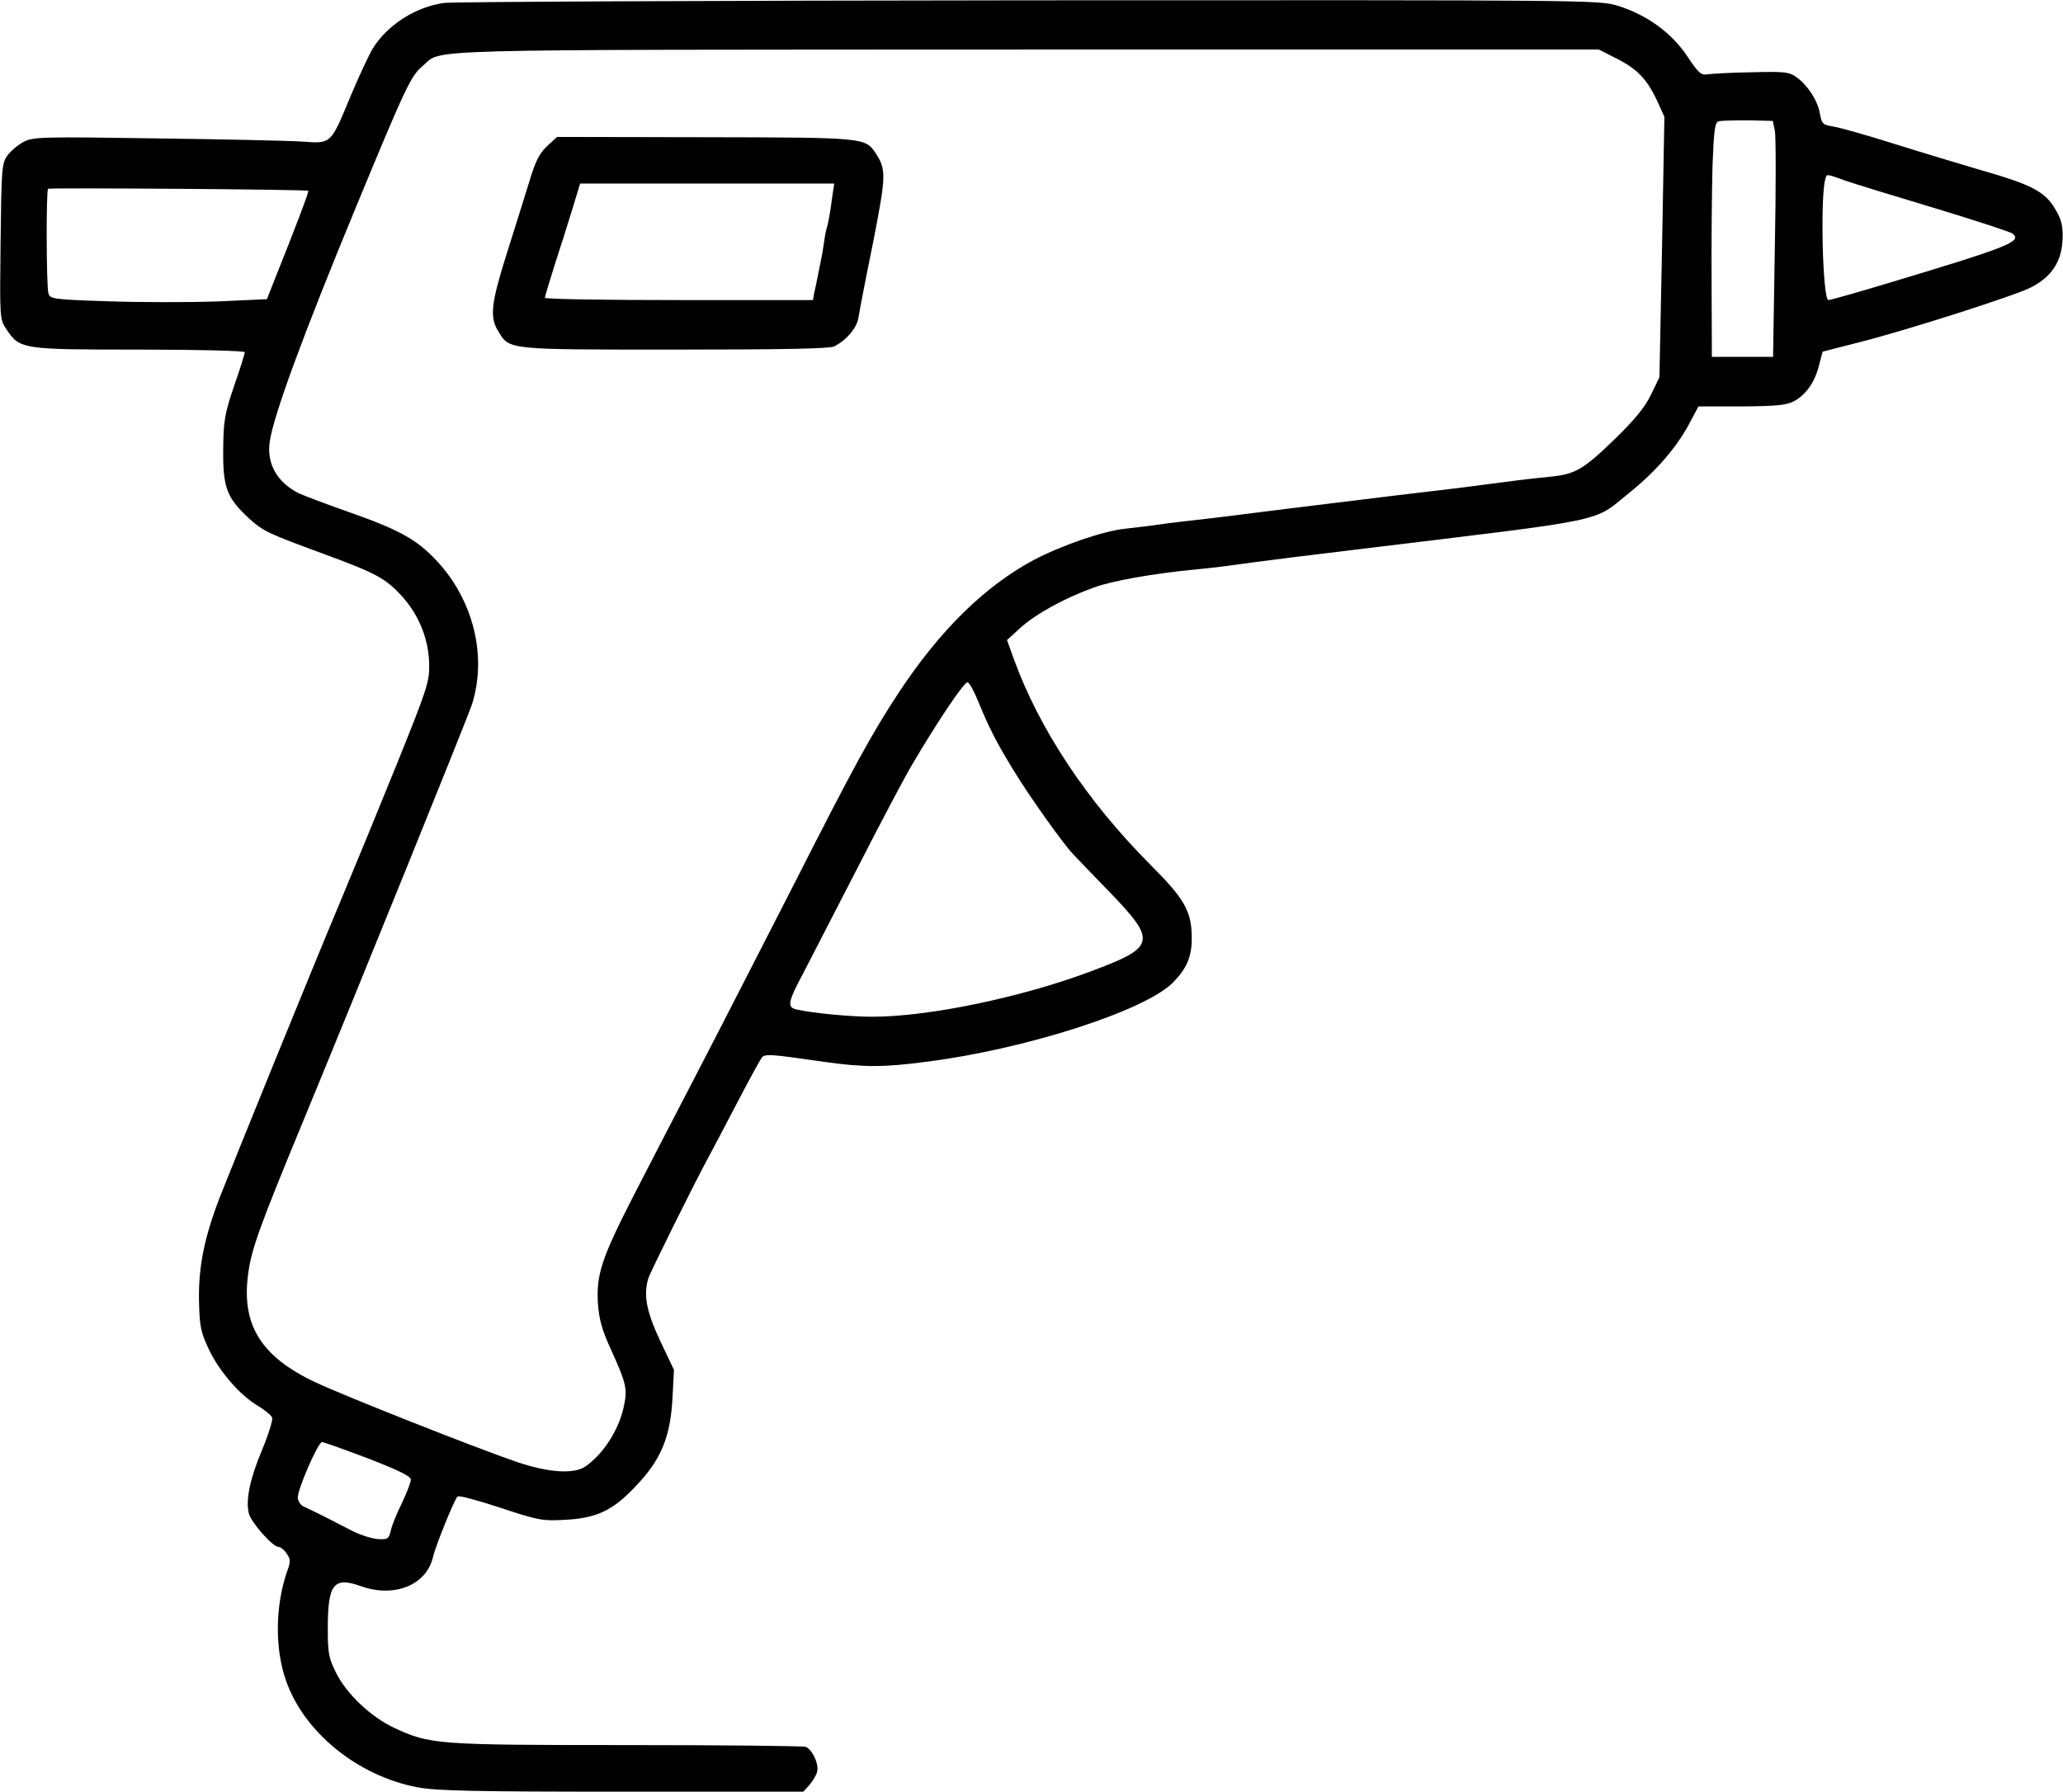 <?xml version="1.0" standalone="no"?>
<!DOCTYPE svg PUBLIC "-//W3C//DTD SVG 20010904//EN"
 "http://www.w3.org/TR/2001/REC-SVG-20010904/DTD/svg10.dtd">
<svg version="1.0" xmlns="http://www.w3.org/2000/svg"
 width="708pt" height="615pt" viewBox="0 0 708 615"
 preserveAspectRatio="xMidYMid meet">
<g transform="translate(0,615) scale(0.1,-0.1)"
fill="#000000" stroke="none">
<path d="M1524 6140 c-99 -14 -195 -76 -245 -157 -12 -20 -46 -92 -75 -161
-70 -169 -66 -165 -167 -158 -45 3 -271 8 -502 11 -392 6 -422 5 -454 -12 -19
-10 -44 -31 -55 -46 -20 -27 -21 -44 -24 -296 -3 -265 -3 -267 20 -301 46 -69
51 -70 456 -70 203 0 362 -4 362 -9 0 -5 -16 -58 -37 -117 -33 -98 -36 -120
-37 -219 -1 -128 12 -163 87 -233 51 -46 64 -52 257 -123 180 -66 213 -84 269
-145 59 -65 93 -149 94 -236 1 -58 -8 -85 -110 -338 -61 -151 -147 -360 -191
-465 -98 -233 -372 -908 -419 -1028 -53 -139 -72 -237 -70 -352 2 -89 6 -108
34 -167 36 -76 107 -158 169 -194 23 -14 45 -32 48 -40 3 -8 -13 -59 -35 -112
-42 -100 -56 -171 -45 -217 8 -31 82 -115 102 -115 7 0 20 -10 28 -23 14 -20
14 -27 0 -65 -39 -115 -41 -260 -3 -369 61 -178 246 -329 452 -368 65 -12 190
-15 701 -15 l623 0 20 22 c11 13 24 33 27 45 8 26 -16 78 -39 87 -9 3 -285 6
-613 6 -654 0 -676 2 -799 59 -81 38 -165 118 -200 190 -25 49 -28 68 -28 151
0 154 20 179 115 145 114 -40 223 4 246 100 8 37 73 197 84 208 4 5 70 -13
146 -38 129 -43 145 -46 219 -42 112 5 169 32 248 117 86 90 118 168 125 302
l5 96 -48 101 c-47 101 -57 156 -40 213 8 24 158 327 205 413 15 28 60 113
100 190 40 77 78 146 84 154 11 14 24 14 216 -14 135 -19 204 -19 353 1 337
43 744 174 841 270 48 48 66 89 66 152 0 94 -23 135 -144 256 -217 218 -380
465 -467 705 l-23 64 46 42 c53 48 153 103 254 139 64 23 200 47 344 61 59 6
74 7 195 24 44 6 211 27 370 46 873 106 798 90 926 193 92 74 161 154 205 235
l33 62 148 0 c120 1 154 4 180 18 41 22 72 66 86 124 l12 46 125 32 c166 42
534 160 589 188 68 34 104 85 109 156 3 42 -1 67 -13 92 -40 80 -77 101 -280
159 -60 18 -188 56 -283 86 -95 30 -190 57 -212 60 -34 6 -38 9 -44 43 -7 44
-40 96 -79 125 -26 19 -40 21 -155 18 -70 -1 -138 -5 -152 -7 -22 -4 -31 4
-70 63 -54 80 -138 141 -237 172 -65 20 -82 20 -2022 19 -1076 -1 -1979 -5
-2007 -9z m4024 -191 c70 -35 105 -71 140 -147 l24 -53 -8 -447 -9 -447 -29
-60 c-21 -43 -56 -86 -124 -152 -107 -104 -137 -121 -219 -129 -32 -3 -105
-11 -163 -19 -58 -8 -184 -24 -280 -35 -96 -11 -303 -37 -460 -56 -157 -20
-303 -38 -325 -40 -22 -2 -60 -7 -85 -10 -63 -9 -87 -12 -150 -19 -75 -8 -219
-58 -312 -107 -168 -90 -321 -240 -462 -453 -93 -141 -155 -254 -361 -660 -93
-181 -233 -456 -313 -610 -80 -154 -187 -361 -238 -460 -109 -213 -128 -270
-122 -369 4 -55 14 -92 46 -161 53 -117 56 -134 42 -197 -18 -79 -70 -159
-130 -201 -39 -28 -127 -22 -234 14 -146 50 -593 227 -693 274 -185 87 -254
195 -232 367 11 89 37 161 197 548 192 465 558 1369 572 1413 52 165 5 357
-122 493 -69 73 -128 106 -308 169 -74 26 -148 54 -165 62 -75 38 -111 103
-99 179 14 91 114 364 296 804 170 411 188 450 229 484 70 59 -70 55 2065 56
l1971 0 61 -31z m543 -247 c4 -18 4 -201 0 -405 l-6 -372 -105 0 -105 0 -1
250 c-1 138 1 318 3 402 5 129 8 153 22 157 9 2 54 3 101 3 l84 -2 7 -33z
m245 -173 c32 -11 172 -54 309 -95 138 -42 255 -80 262 -86 34 -27 -11 -45
-441 -174 -99 -30 -185 -54 -191 -54 -20 0 -29 360 -10 418 5 15 1 16 71 -9z
m-5278 -34 c3 -3 -48 -136 -116 -306 l-26 -66 -177 -8 c-98 -3 -265 -3 -373 1
-186 6 -195 8 -200 28 -7 26 -8 351 -1 358 5 4 887 -2 893 -7z m2298 -1750
c39 -95 64 -144 123 -240 50 -83 168 -249 202 -285 8 -9 65 -68 127 -132 163
-169 159 -189 -64 -272 -239 -90 -558 -156 -750 -156 -75 0 -203 12 -261 25
-33 8 -29 26 26 129 26 50 110 213 186 361 76 149 159 306 185 350 86 146 180
287 191 283 6 -2 22 -31 35 -63z m-2093 -2601 c105 -41 147 -61 147 -73 0 -9
-14 -45 -31 -81 -18 -36 -35 -78 -38 -95 -7 -27 -11 -30 -43 -28 -20 1 -58 13
-85 26 -26 14 -73 37 -103 53 -30 15 -62 30 -70 34 -8 4 -16 16 -18 27 -4 24
69 192 83 193 6 0 76 -25 158 -56z"/>
<path d="M1877 5648 c-27 -26 -40 -53 -61 -123 -15 -49 -50 -160 -77 -246 -54
-171 -59 -218 -29 -266 39 -64 25 -63 605 -63 369 0 533 3 548 11 43 22 77 63
83 98 3 20 25 135 50 257 45 231 46 251 10 307 -37 55 -36 55 -587 56 l-507 1
-35 -32z m979 -175 c-7 -54 -13 -87 -20 -111 -3 -9 -7 -35 -10 -57 -3 -22 -11
-62 -17 -90 -5 -27 -12 -60 -15 -72 l-4 -23 -460 0 c-253 0 -460 3 -460 8 0 4
16 57 35 117 20 61 47 147 61 193 l25 82 436 0 436 0 -7 -47z"/>
</g>
</svg>
